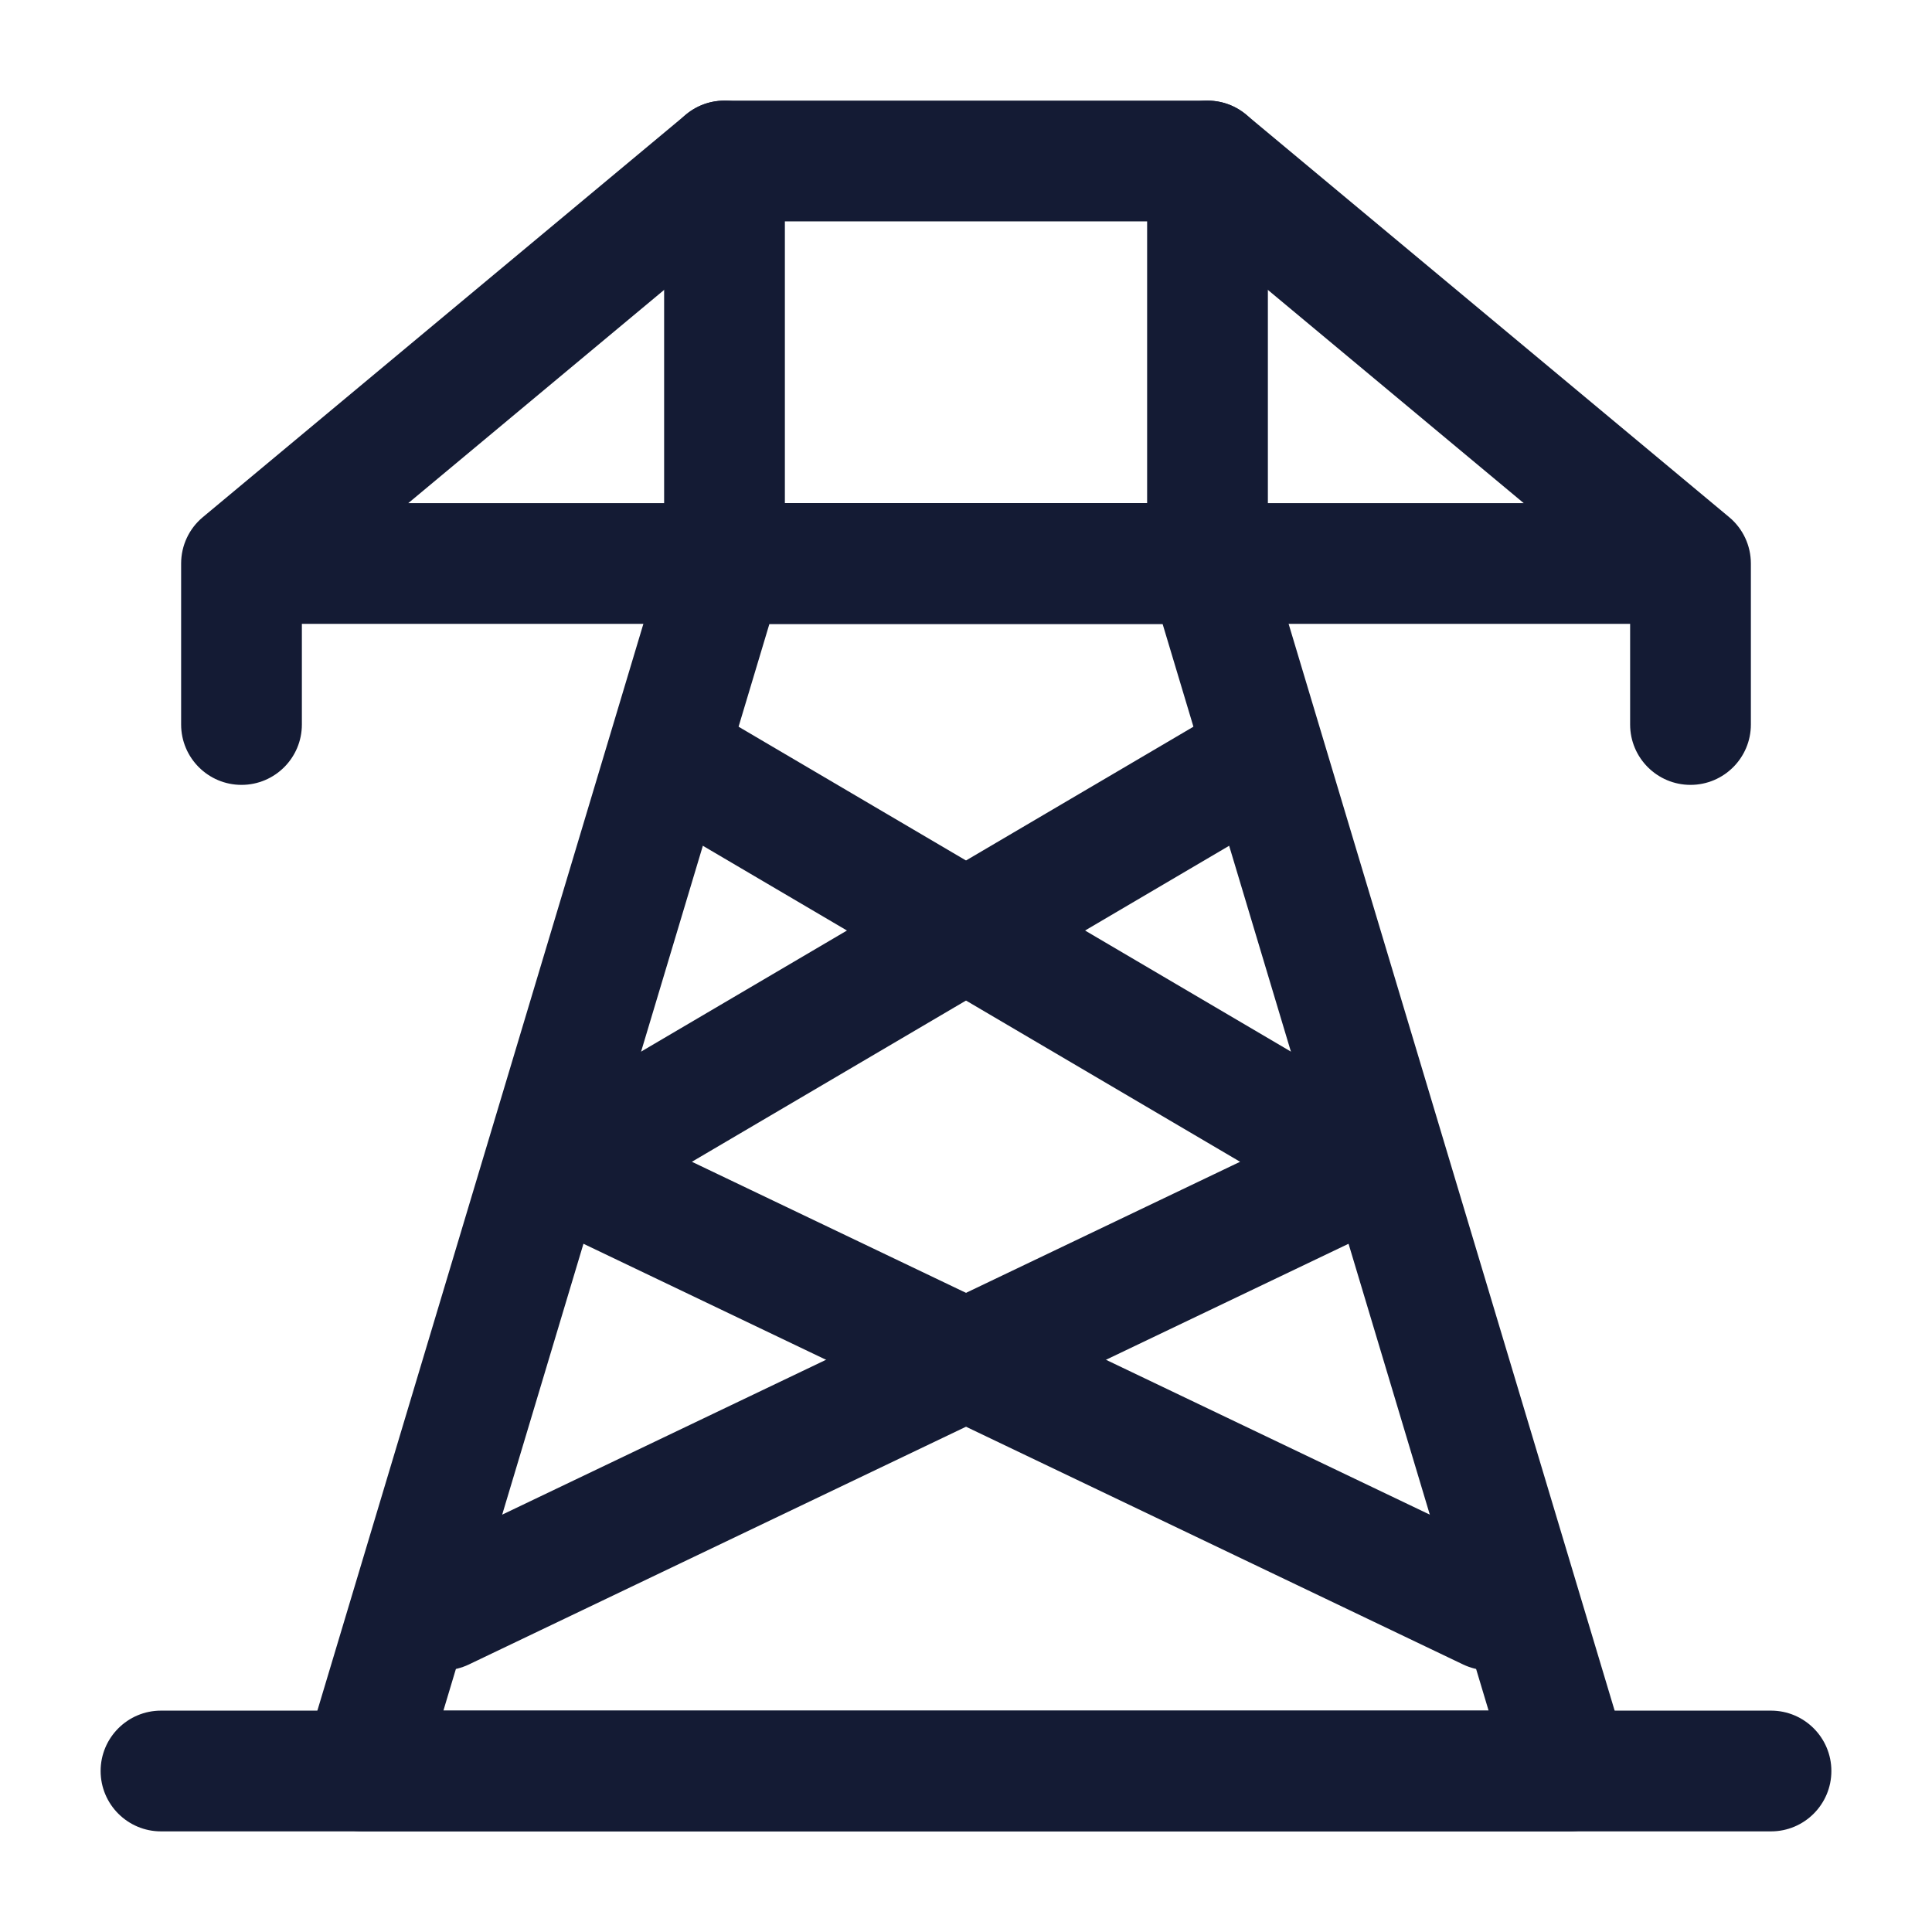 <svg width="24" height="24" viewBox="0 0 24 24" fill="none" xmlns="http://www.w3.org/2000/svg">
<path fill-rule="evenodd" clip-rule="evenodd" d="M8.25 2C8.25 1.586 8.586 1.25 9 1.25H15C15.414 1.25 15.75 1.586 15.75 2V7C15.75 7.414 15.414 7.75 15 7.75H9C8.586 7.75 8.25 7.414 8.25 7V2ZM9.75 2.75V6.25H14.25V2.75H9.75Z" fill="#141B34"/>
<path fill-rule="evenodd" clip-rule="evenodd" d="M3.898 22.448C4.04 22.638 4.263 22.75 4.5 22.75H19.5C19.737 22.75 19.96 22.638 20.102 22.448C20.243 22.258 20.287 22.012 20.218 21.785L15.718 6.784C15.623 6.467 15.331 6.25 15 6.25H9C8.669 6.25 8.377 6.467 8.282 6.784L3.782 21.785C3.714 22.012 3.757 22.258 3.898 22.448ZM5.508 21.25L9.558 7.75H14.442L18.492 21.25H5.508Z" fill="#141B34"/>
<path fill-rule="evenodd" clip-rule="evenodd" d="M1.25 22C1.25 21.586 1.586 21.25 2 21.25H22C22.414 21.25 22.75 21.586 22.75 22C22.75 22.414 22.414 22.75 22 22.75H2C1.586 22.75 1.25 22.414 1.25 22Z" fill="#141B34"/>
<path fill-rule="evenodd" clip-rule="evenodd" d="M9.576 1.52C9.841 1.838 9.798 2.311 9.48 2.576L5.072 6.25H18.928L14.52 2.576C14.202 2.311 14.159 1.838 14.424 1.52C14.689 1.202 15.162 1.159 15.48 1.424L21.48 6.424C21.651 6.566 21.75 6.777 21.75 7V9C21.75 9.414 21.414 9.75 21 9.75C20.586 9.75 20.25 9.414 20.25 9V7.75H3.75V9C3.75 9.414 3.414 9.75 3 9.75C2.586 9.75 2.25 9.414 2.25 9V7C2.25 6.777 2.349 6.566 2.52 6.424L8.52 1.424C8.838 1.159 9.311 1.202 9.576 1.52Z" fill="#141B34"/>
<path fill-rule="evenodd" clip-rule="evenodd" d="M16.146 9.12C15.936 8.763 15.477 8.644 15.12 8.854L6.62 13.854C6.381 13.994 6.239 14.255 6.251 14.532C6.262 14.809 6.426 15.057 6.676 15.177L18.176 20.677C18.55 20.855 18.998 20.697 19.176 20.324C19.355 19.95 19.197 19.502 18.823 19.323L8.595 14.432L15.88 10.147C16.237 9.937 16.356 9.477 16.146 9.12Z" fill="#141B34"/>
<path fill-rule="evenodd" clip-rule="evenodd" d="M7.854 9.12C8.064 8.763 8.523 8.644 8.88 8.854L17.38 13.854C17.619 13.994 17.761 14.255 17.75 14.532C17.738 14.809 17.574 15.057 17.324 15.177L5.824 20.677C5.45 20.855 5.002 20.697 4.824 20.324C4.645 19.95 4.803 19.502 5.177 19.323L15.405 14.432L8.12 10.147C7.763 9.937 7.644 9.477 7.854 9.12Z" fill="#141B34"/>
</svg>
